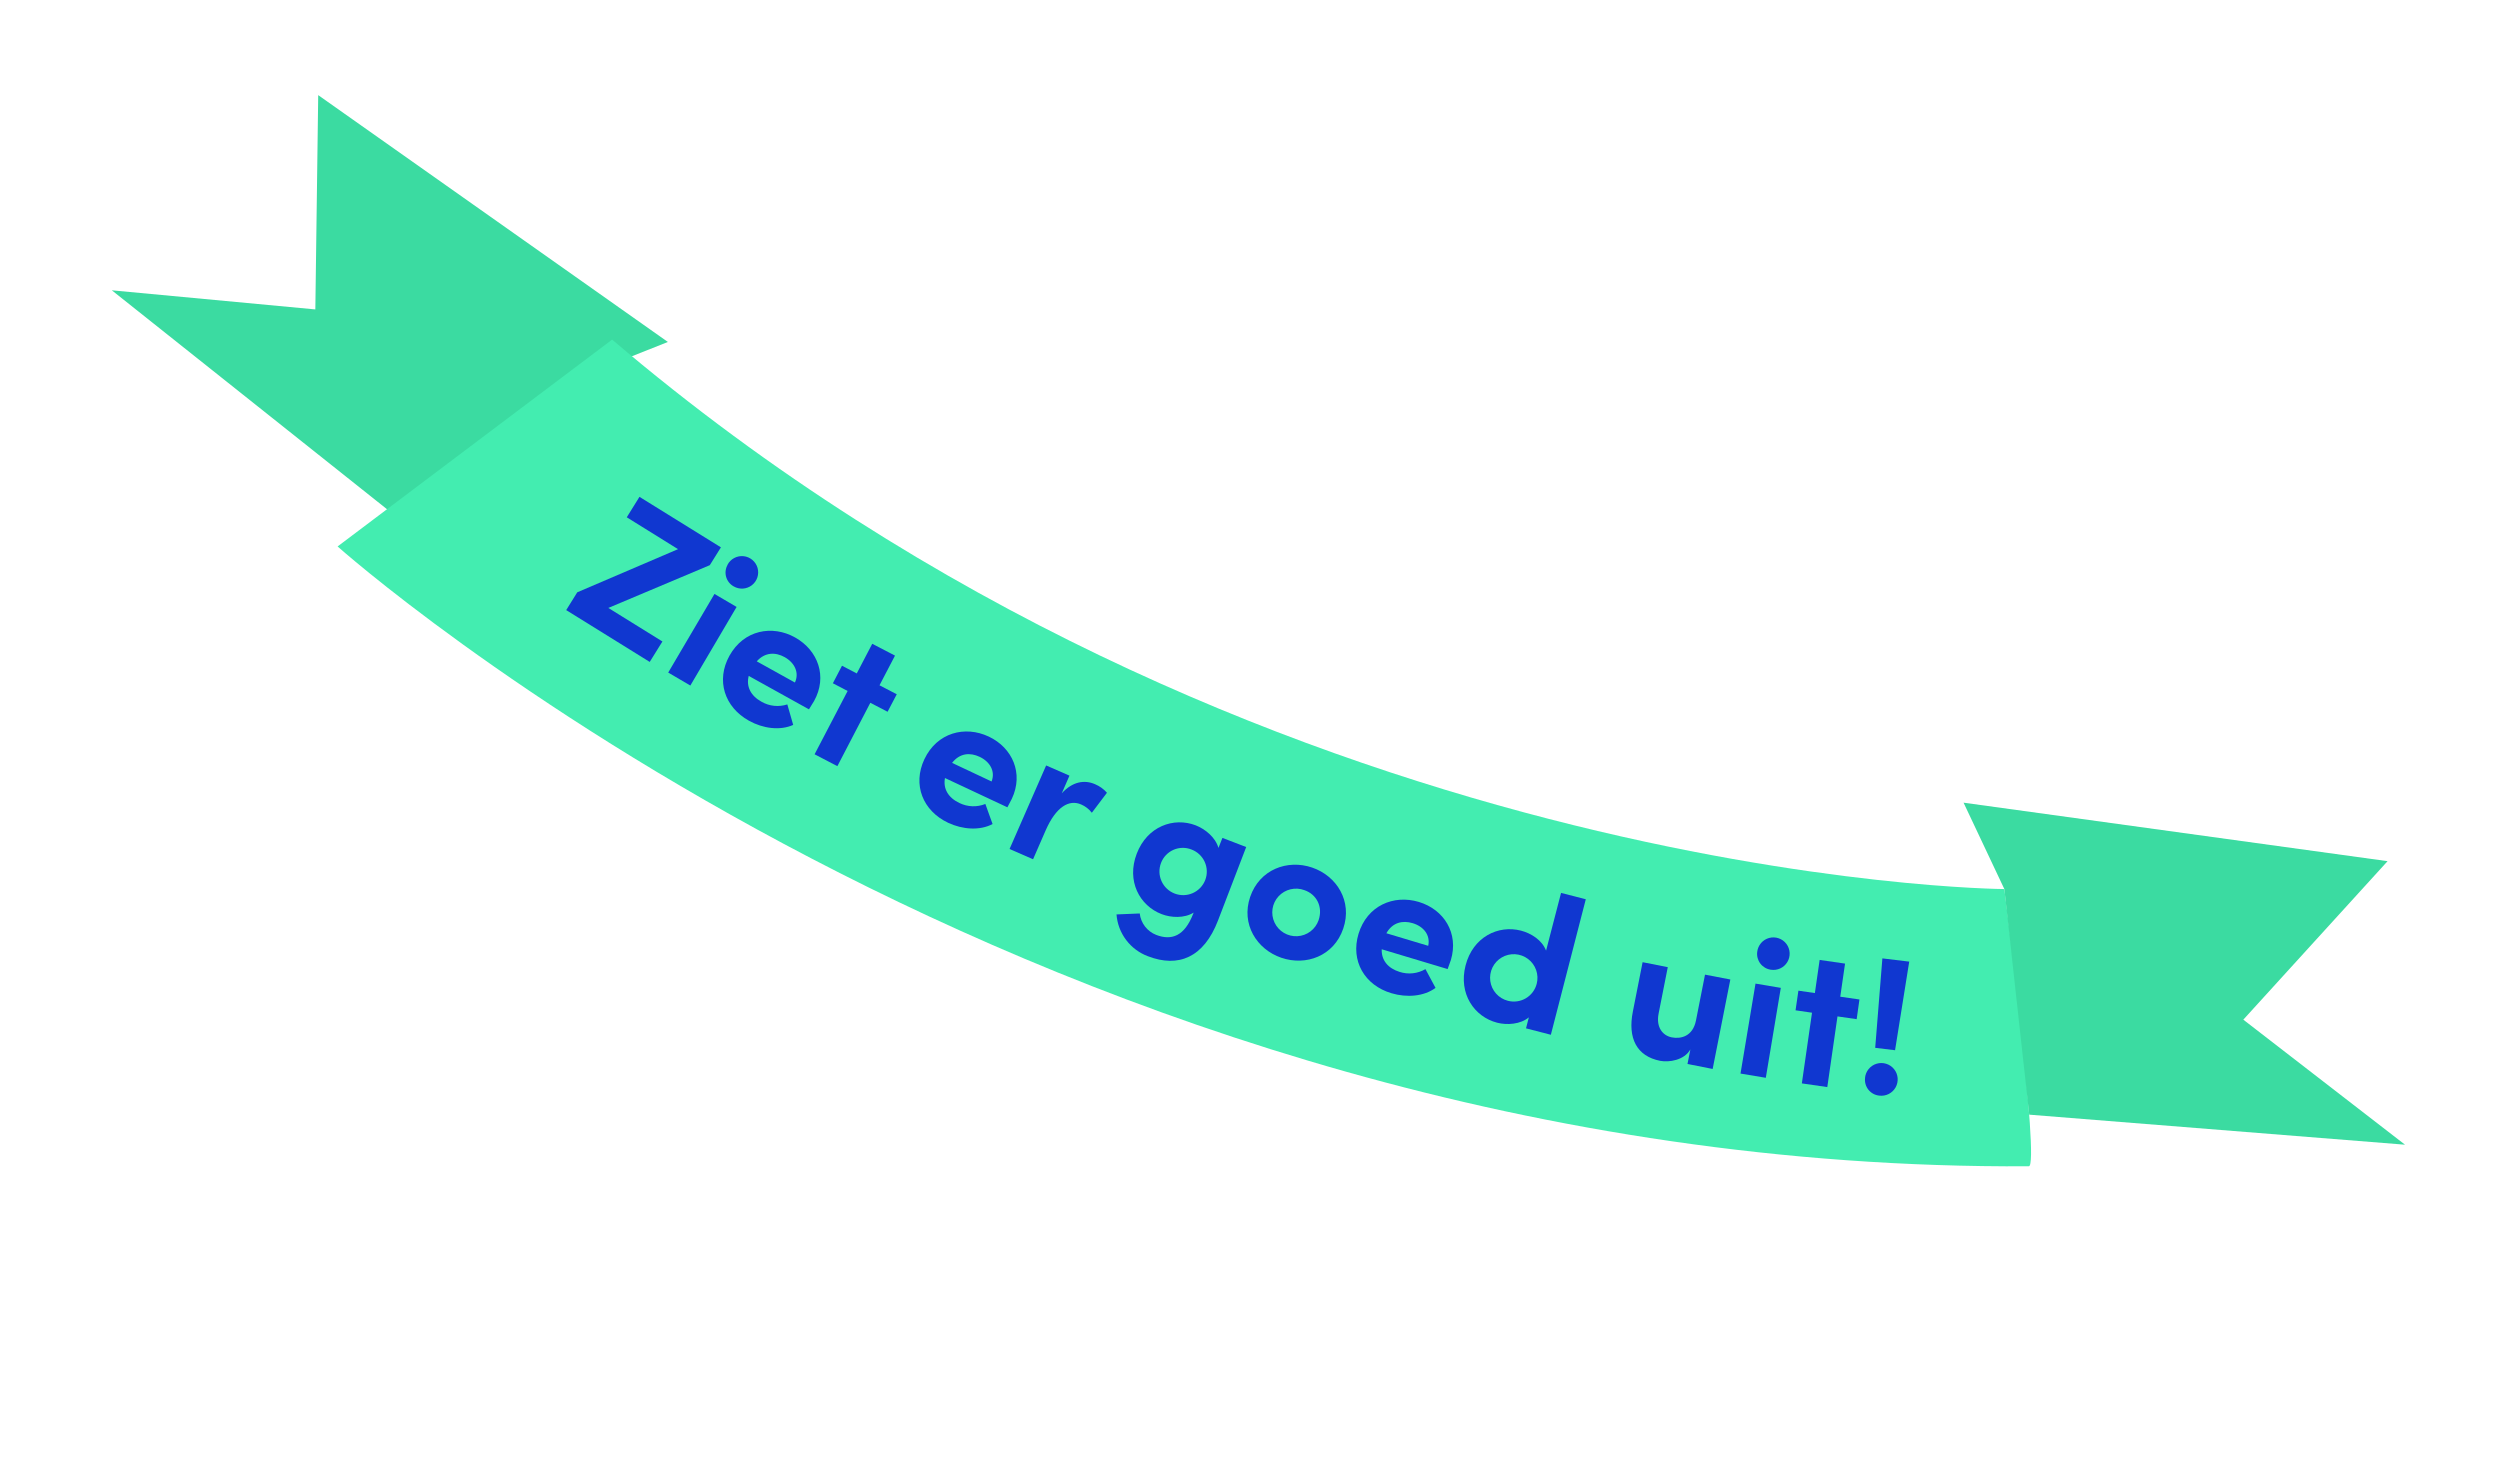 <svg width="271" height="158" viewBox="0 0 271 158" fill="none" xmlns="http://www.w3.org/2000/svg">
<path d="M34.183 33.541L34.494 10.312L72.398 37.07L62.772 40.89L44.104 56.913L12.121 31.47L34.183 33.541Z" fill="#3BDBA1"/>
<path d="M217.271 96.374C217.271 96.374 135.775 95.919 66.355 36.813L36.595 59.235C36.595 59.235 112.431 127.018 219.925 126.426C221.158 126.421 217.271 96.374 217.271 96.374Z" fill="#43EDB0"/>
<path d="M243.175 110.531L258.812 93.351L212.85 87.01L217.272 96.376L219.968 120.83L260.705 124.086L243.175 110.531Z" fill="#3BDBA1"/>
<path d="M76.942 61.265L65.944 65.9L71.806 69.537L70.43 71.753L61.376 66.135L62.574 64.207L73.499 59.529L67.942 56.074L69.318 53.858L78.147 59.333L76.942 61.265Z" fill="#1037D0"/>
<path d="M77.449 64.384L79.847 65.792L74.833 74.312L72.434 72.906L77.449 64.384ZM78.859 61.227C79.022 60.914 79.275 60.658 79.585 60.491C79.896 60.324 80.249 60.254 80.6 60.29C80.951 60.326 81.283 60.466 81.553 60.692C81.824 60.918 82.02 61.22 82.118 61.559C82.215 61.898 82.208 62.258 82.098 62.593C81.989 62.928 81.781 63.222 81.502 63.438C81.224 63.653 80.887 63.78 80.535 63.803C80.183 63.825 79.833 63.742 79.529 63.563C79.331 63.454 79.158 63.306 79.018 63.13C78.878 62.953 78.774 62.751 78.713 62.534C78.651 62.317 78.633 62.09 78.66 61.866C78.687 61.643 78.758 61.426 78.868 61.23L78.859 61.227Z" fill="#1037D0"/>
<path d="M87.691 76.892L81.163 73.269C80.866 74.415 81.375 75.424 82.547 76.067C82.967 76.31 83.433 76.461 83.915 76.511C84.398 76.561 84.885 76.509 85.346 76.358L85.982 78.58C84.56 79.221 82.704 78.975 81.185 78.126C78.53 76.65 77.591 73.751 79.073 71.081C80.63 68.28 83.714 67.713 86.196 69.106C88.678 70.499 89.72 73.343 88.245 75.993C88.108 76.227 87.924 76.514 87.691 76.892ZM86.169 73.986C86.664 72.925 86.148 71.841 85.053 71.231C84.07 70.686 82.936 70.677 82.032 71.689L86.169 73.986Z" fill="#1037D0"/>
<path d="M96.213 77.156L94.343 76.182L90.77 83.052L88.302 81.765L91.884 74.902L90.283 74.067L91.273 72.166L92.874 73.001L94.551 69.786L97.018 71.069L95.339 74.286L97.209 75.26L96.213 77.156Z" fill="#1037D0"/>
<path d="M109.201 87.512L102.434 84.338C102.217 85.502 102.791 86.475 104 87.045C104.435 87.259 104.911 87.379 105.396 87.398C105.88 87.416 106.363 87.331 106.813 87.15L107.595 89.325C106.218 90.057 104.353 89.929 102.779 89.19C100.033 87.895 98.9 85.066 100.202 82.303C101.569 79.404 104.607 78.632 107.18 79.845C109.753 81.058 110.978 83.836 109.687 86.581C109.569 86.83 109.406 87.129 109.201 87.512ZM107.487 84.713C107.917 83.624 107.323 82.573 106.19 82.039C105.173 81.559 104.044 81.615 103.206 82.697L107.487 84.713Z" fill="#1037D0"/>
<path d="M119.994 85.934L118.355 88.103C118.052 87.708 117.652 87.397 117.194 87.203C115.891 86.635 114.469 87.447 113.341 90.034L111.984 93.145L109.436 92.032L113.402 82.975L115.93 84.08L115.093 86.002C116.261 84.706 117.571 84.513 118.701 85.007C119.197 85.213 119.64 85.53 119.994 85.934V85.934Z" fill="#1037D0"/>
<path d="M135.088 91.818L132.033 99.779C130.484 103.819 127.72 104.918 124.449 103.661C123.504 103.312 122.679 102.698 122.073 101.894C121.466 101.09 121.104 100.128 121.029 99.124L123.547 99.02C123.605 99.534 123.802 100.022 124.118 100.432C124.433 100.842 124.855 101.158 125.337 101.346C127.004 101.984 128.402 101.477 129.337 99.064L129.392 98.925C128.376 99.558 126.947 99.487 125.917 99.091C123.539 98.178 122.085 95.507 123.224 92.535C124.363 89.564 127.232 88.554 129.612 89.465C130.658 89.878 131.75 90.765 132.082 91.915L132.511 90.829L135.088 91.818ZM130.65 95.387C130.77 95.073 130.826 94.739 130.816 94.403C130.806 94.068 130.73 93.737 130.592 93.431C130.454 93.125 130.257 92.849 130.012 92.618C129.767 92.388 129.479 92.209 129.165 92.09C128.852 91.964 128.517 91.902 128.18 91.907C127.844 91.913 127.511 91.986 127.203 92.121C126.894 92.257 126.616 92.453 126.385 92.697C126.153 92.942 125.973 93.23 125.854 93.545C125.61 94.181 125.629 94.887 125.906 95.509C126.043 95.817 126.24 96.095 126.484 96.327C126.729 96.56 127.017 96.741 127.332 96.862C127.647 96.983 127.983 97.041 128.32 97.032C128.657 97.024 128.989 96.949 129.297 96.812C129.605 96.675 129.883 96.478 130.116 96.234C130.348 95.99 130.529 95.702 130.65 95.387Z" fill="#1037D0"/>
<path d="M135.519 97.221C136.536 94.244 139.562 93.132 142.234 94.043C144.907 94.954 146.622 97.692 145.606 100.664C144.591 103.636 141.571 104.734 138.899 103.822C136.227 102.911 134.509 100.173 135.519 97.221ZM142.935 99.751C143.434 98.286 142.707 96.938 141.403 96.494C140.922 96.313 140.398 96.279 139.898 96.398C139.399 96.516 138.946 96.78 138.597 97.157C138.249 97.534 138.021 98.007 137.943 98.514C137.865 99.021 137.94 99.54 138.159 100.005C138.377 100.469 138.729 100.858 139.17 101.122C139.611 101.385 140.121 101.512 140.633 101.484C141.146 101.457 141.639 101.278 142.049 100.969C142.459 100.66 142.768 100.236 142.935 99.751V99.751Z" fill="#1037D0"/>
<path d="M156.924 105.047L149.778 102.9C149.734 104.082 150.446 104.962 151.722 105.356C152.183 105.505 152.671 105.554 153.153 105.502C153.635 105.45 154.1 105.296 154.519 105.052L155.612 107.086C154.36 108.016 152.496 108.165 150.828 107.664C147.918 106.797 146.384 104.159 147.262 101.234C148.19 98.168 151.075 96.95 153.8 97.769C156.525 98.589 158.147 101.157 157.275 104.065C157.191 104.308 157.071 104.624 156.924 105.047ZM154.819 102.527C155.072 101.386 154.338 100.434 153.139 100.073C152.061 99.749 150.953 99.971 150.282 101.165L154.819 102.527Z" fill="#1037D0"/>
<path d="M171.9 97.48L168.112 112.169L165.42 111.472L165.727 110.281C164.808 111.045 163.357 111.137 162.288 110.861C159.824 110.224 158.076 107.735 158.868 104.655C159.661 101.575 162.396 100.242 164.867 100.879C165.977 101.165 167.165 101.91 167.594 103.05L169.219 96.791L171.9 97.48ZM166.58 106.642C166.706 106.151 166.685 105.633 166.517 105.154C166.349 104.674 166.043 104.256 165.638 103.95C165.232 103.645 164.745 103.466 164.238 103.437C163.73 103.408 163.226 103.53 162.789 103.788C162.351 104.045 162 104.426 161.779 104.883C161.559 105.34 161.479 105.853 161.549 106.355C161.62 106.858 161.838 107.329 162.176 107.708C162.514 108.086 162.957 108.357 163.449 108.484C163.776 108.57 164.116 108.591 164.45 108.545C164.785 108.499 165.107 108.387 165.398 108.216C165.688 108.045 165.943 107.818 166.145 107.548C166.348 107.279 166.495 106.972 166.579 106.645L166.58 106.642Z" fill="#1037D0"/>
<path d="M187.569 106.177L185.652 115.875L182.923 115.335L183.238 113.753C182.57 114.939 180.921 115.176 179.961 114.994C177.42 114.492 176.42 112.543 177.006 109.63L178.058 104.302L180.787 104.841L179.792 109.876C179.493 111.397 180.272 112.265 181.211 112.449C182.188 112.644 183.5 112.362 183.845 110.614L184.824 105.651L187.569 106.177Z" fill="#1037D0"/>
<path d="M190.484 103.172C190.525 102.822 190.669 102.493 190.899 102.226C191.129 101.959 191.434 101.767 191.774 101.675C192.114 101.583 192.474 101.595 192.808 101.71C193.141 101.824 193.433 102.035 193.645 102.317C193.857 102.598 193.98 102.937 193.997 103.289C194.015 103.64 193.927 103.989 193.745 104.291C193.562 104.592 193.294 104.831 192.974 104.978C192.653 105.126 192.296 105.173 191.949 105.116C191.498 105.05 191.091 104.809 190.817 104.445C190.542 104.081 190.423 103.624 190.484 103.172V103.172ZM190.297 106.623L193.04 107.084L191.413 116.833L188.672 116.374L190.297 106.623Z" fill="#1037D0"/>
<path d="M201.263 110.478L199.183 110.178L198.079 117.839L195.32 117.44L196.422 109.778L194.637 109.518L194.947 107.389L196.733 107.648L197.249 104.057L200.003 104.454L199.484 108.044L201.564 108.344L201.263 110.478Z" fill="#1037D0"/>
<path d="M204.05 103.889L206.96 104.24L205.424 113.845L203.272 113.585L204.05 103.889ZM202.169 116.846C202.2 116.494 202.336 116.159 202.56 115.886C202.783 115.612 203.083 115.411 203.421 115.308C203.76 115.206 204.121 115.207 204.459 115.312C204.797 115.416 205.096 115.619 205.318 115.895C205.54 116.17 205.674 116.505 205.704 116.858C205.733 117.21 205.657 117.563 205.485 117.871C205.312 118.18 205.052 118.429 204.736 118.589C204.42 118.748 204.064 118.809 203.713 118.765C203.485 118.742 203.264 118.675 203.063 118.566C202.861 118.457 202.683 118.309 202.54 118.13C202.396 117.951 202.29 117.746 202.227 117.526C202.164 117.306 202.146 117.075 202.173 116.848L202.169 116.846Z" fill="#1037D0"/>
</svg>
